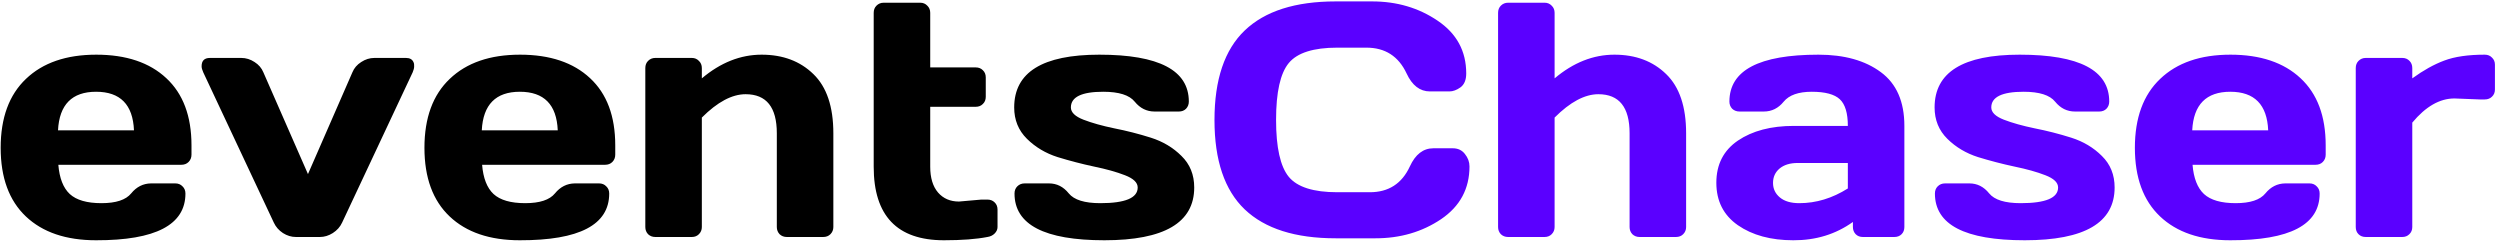 <svg width="269" height="26" viewBox="0 0 269 26" fill="none" xmlns="http://www.w3.org/2000/svg">
<path d="M2.779 23.285C0.975 21.574 0.072 19.113 0.072 15.902C0.072 12.68 0.98 10.207 2.797 8.484C4.613 6.75 7.133 5.883 10.355 5.883C13.578 5.883 16.092 6.727 17.896 8.414C19.701 10.09 20.604 12.498 20.604 15.639V16.641C20.604 16.957 20.498 17.221 20.287 17.432C20.088 17.631 19.83 17.73 19.514 17.73H6.277C6.395 19.172 6.805 20.221 7.508 20.877C8.223 21.533 9.359 21.861 10.918 21.861C12.477 21.861 13.543 21.51 14.117 20.807C14.691 20.104 15.4 19.746 16.244 19.734H18.863C19.18 19.734 19.438 19.84 19.637 20.051C19.848 20.25 19.953 20.508 19.953 20.824C19.953 24.188 16.748 25.863 10.338 25.852C7.104 25.852 4.584 24.996 2.779 23.285ZM6.242 14.021H14.416C14.299 11.256 12.94 9.873 10.338 9.873C7.748 9.873 6.383 11.256 6.242 14.021ZM22.59 6.234H25.965C26.469 6.234 26.943 6.381 27.389 6.674C27.834 6.955 28.15 7.324 28.338 7.781L33.137 18.732L37.918 7.781C38.105 7.324 38.422 6.955 38.867 6.674C39.312 6.381 39.787 6.234 40.291 6.234H43.684C44.094 6.234 44.363 6.387 44.492 6.691C44.551 6.809 44.574 6.961 44.562 7.148C44.562 7.324 44.51 7.535 44.404 7.781L36.81 23.953C36.6 24.41 36.266 24.785 35.809 25.078C35.363 25.359 34.9 25.5 34.42 25.5H31.836C31.355 25.5 30.893 25.359 30.447 25.078C30.002 24.785 29.674 24.41 29.463 23.953L21.869 7.781C21.752 7.523 21.693 7.307 21.693 7.131C21.693 6.533 21.992 6.234 22.59 6.234ZM48.377 23.285C46.572 21.574 45.67 19.113 45.67 15.902C45.67 12.68 46.578 10.207 48.395 8.484C50.211 6.75 52.73 5.883 55.953 5.883C59.176 5.883 61.69 6.727 63.494 8.414C65.299 10.09 66.201 12.498 66.201 15.639V16.641C66.201 16.957 66.096 17.221 65.885 17.432C65.686 17.631 65.428 17.73 65.111 17.73H51.875C51.992 19.172 52.402 20.221 53.105 20.877C53.82 21.533 54.957 21.861 56.516 21.861C58.074 21.861 59.141 21.51 59.715 20.807C60.289 20.104 60.998 19.746 61.842 19.734H64.461C64.777 19.734 65.035 19.84 65.234 20.051C65.445 20.25 65.551 20.508 65.551 20.824C65.551 24.188 62.346 25.863 55.935 25.852C52.701 25.852 50.182 24.996 48.377 23.285ZM51.84 14.021H60.014C59.897 11.256 58.537 9.873 55.935 9.873C53.346 9.873 51.98 11.256 51.84 14.021ZM69.436 24.428V7.324C69.436 7.008 69.535 6.75 69.734 6.551C69.945 6.34 70.203 6.234 70.508 6.234H74.445C74.75 6.234 75.002 6.34 75.201 6.551C75.412 6.75 75.518 7.008 75.518 7.324V8.432C77.533 6.732 79.678 5.883 81.951 5.883C84.236 5.883 86.094 6.58 87.523 7.975C88.953 9.357 89.668 11.479 89.668 14.338V24.428C89.668 24.732 89.562 24.99 89.352 25.201C89.152 25.4 88.894 25.5 88.578 25.5H84.658C84.353 25.5 84.096 25.4 83.885 25.201C83.686 24.99 83.586 24.732 83.586 24.428V14.338C83.586 11.537 82.467 10.137 80.228 10.137C78.764 10.137 77.193 10.975 75.518 12.65V24.428C75.518 24.732 75.412 24.99 75.201 25.201C75.002 25.4 74.75 25.5 74.445 25.5H70.508C70.203 25.5 69.945 25.4 69.734 25.201C69.535 24.99 69.436 24.732 69.436 24.428ZM103.186 21.686L105.594 21.475H106.244C106.561 21.475 106.818 21.574 107.018 21.773C107.229 21.973 107.334 22.23 107.334 22.547V24.428C107.334 24.686 107.229 24.92 107.018 25.131C106.818 25.33 106.561 25.453 106.244 25.5C105.049 25.734 103.49 25.852 101.568 25.852C96.529 25.852 94.01 23.215 94.01 17.941V1.383C94.01 1.066 94.109 0.809 94.309 0.609C94.519 0.398 94.777 0.293 95.082 0.293H99.019C99.324 0.293 99.576 0.398 99.775 0.609C99.986 0.809 100.092 1.066 100.092 1.383V7.254H104.996C105.301 7.254 105.553 7.354 105.752 7.553C105.963 7.752 106.068 8.01 106.068 8.326V10.418C106.068 10.734 105.963 10.992 105.752 11.191C105.553 11.391 105.301 11.49 104.996 11.49H100.092V17.941C100.092 19.137 100.373 20.062 100.936 20.719C101.498 21.363 102.248 21.686 103.186 21.686ZM109.127 11.56C109.127 7.775 112.18 5.883 118.285 5.883C124.707 5.883 127.918 7.564 127.918 10.928C127.918 11.232 127.818 11.49 127.619 11.701C127.42 11.9 127.162 12 126.846 12H124.227C123.383 12 122.674 11.648 122.1 10.945C121.525 10.23 120.395 9.873 118.707 9.873C116.387 9.873 115.227 10.435 115.227 11.56C115.227 12.088 115.678 12.527 116.58 12.879C117.494 13.23 118.602 13.541 119.902 13.81C121.215 14.068 122.521 14.402 123.822 14.812C125.123 15.223 126.225 15.879 127.127 16.781C128.041 17.672 128.498 18.803 128.498 20.174C128.498 23.959 125.275 25.852 118.83 25.852C112.385 25.852 109.162 24.176 109.162 20.824C109.162 20.508 109.262 20.25 109.461 20.051C109.672 19.84 109.936 19.734 110.252 19.734H112.871C113.715 19.734 114.424 20.092 114.998 20.807C115.572 21.51 116.703 21.861 118.391 21.861C121.074 21.861 122.416 21.299 122.416 20.174C122.416 19.646 121.959 19.207 121.045 18.855C120.143 18.504 119.035 18.193 117.723 17.924C116.41 17.643 115.104 17.303 113.803 16.904C112.514 16.494 111.412 15.838 110.498 14.935C109.584 14.033 109.127 12.908 109.127 11.56Z" fill="black"/>
<path d="M133.93 22.529C131.762 20.455 130.678 17.25 130.678 12.914C130.678 8.566 131.762 5.355 133.93 3.281C136.109 1.195 139.373 0.152 143.721 0.152H147.641C150.301 0.152 152.65 0.844 154.689 2.227C156.74 3.609 157.766 5.502 157.766 7.904C157.766 8.596 157.561 9.094 157.15 9.398C156.74 9.691 156.342 9.838 155.955 9.838H153.863C152.785 9.838 151.947 9.193 151.35 7.904C150.482 6.053 149.041 5.127 147.025 5.127H143.896C141.33 5.127 139.59 5.678 138.676 6.779C137.762 7.881 137.305 9.92 137.305 12.896C137.305 15.873 137.762 17.918 138.676 19.031C139.59 20.133 141.33 20.684 143.896 20.684H147.395C149.41 20.684 150.846 19.758 151.701 17.906C152.299 16.605 153.143 15.955 154.232 15.955H156.324C156.875 15.955 157.309 16.16 157.625 16.57C157.953 16.98 158.117 17.426 158.117 17.906C158.117 20.309 157.098 22.201 155.059 23.584C153.02 24.955 150.67 25.641 148.01 25.641H143.721C139.373 25.641 136.109 24.604 133.93 22.529ZM161.193 24.428V1.383C161.193 1.066 161.293 0.809 161.492 0.609C161.703 0.398 161.961 0.293 162.266 0.293H166.203C166.508 0.293 166.76 0.398 166.959 0.609C167.17 0.809 167.275 1.066 167.275 1.383V8.432C169.291 6.732 171.436 5.883 173.709 5.883C175.994 5.883 177.852 6.58 179.281 7.975C180.711 9.357 181.426 11.479 181.426 14.338V24.428C181.426 24.732 181.32 24.99 181.109 25.201C180.91 25.4 180.652 25.5 180.336 25.5H176.416C176.111 25.5 175.854 25.4 175.643 25.201C175.443 24.99 175.344 24.732 175.344 24.428V14.338C175.344 11.537 174.225 10.137 171.986 10.137C170.521 10.137 168.951 10.975 167.275 12.65V24.428C167.275 24.732 167.17 24.99 166.959 25.201C166.76 25.4 166.508 25.5 166.203 25.5H162.266C161.961 25.5 161.703 25.4 161.492 25.201C161.293 24.99 161.193 24.732 161.193 24.428ZM186.998 24.234C185.451 23.156 184.678 21.633 184.678 19.664C184.678 17.695 185.451 16.184 186.998 15.129C188.557 14.074 190.561 13.547 193.01 13.547H198.828C198.828 12.176 198.541 11.221 197.967 10.682C197.393 10.143 196.385 9.873 194.943 9.873C193.514 9.873 192.506 10.23 191.92 10.945C191.346 11.648 190.637 12 189.793 12H187.174C186.857 12 186.594 11.9 186.383 11.701C186.184 11.49 186.084 11.232 186.084 10.928C186.084 7.564 189.277 5.883 195.664 5.883C198.453 5.883 200.691 6.51 202.379 7.764C204.066 9.006 204.91 10.934 204.91 13.547V24.428C204.91 24.744 204.811 25.002 204.611 25.201C204.412 25.4 204.154 25.5 203.838 25.5H200.445C200.129 25.5 199.871 25.4 199.672 25.201C199.473 24.99 199.373 24.732 199.373 24.428V23.883C197.521 25.207 195.383 25.863 192.957 25.852C190.543 25.852 188.557 25.312 186.998 24.234ZM193.432 17.537C192.611 17.537 191.961 17.736 191.48 18.135C191.012 18.533 190.777 19.049 190.777 19.682C190.777 20.314 191.023 20.836 191.516 21.246C192.008 21.656 192.705 21.861 193.607 21.861C195.412 21.861 197.152 21.334 198.828 20.279V17.537H193.432ZM208.162 11.56C208.162 7.775 211.215 5.883 217.32 5.883C223.742 5.883 226.953 7.564 226.953 10.928C226.953 11.232 226.854 11.49 226.654 11.701C226.455 11.9 226.197 12 225.881 12H223.262C222.418 12 221.709 11.648 221.135 10.945C220.561 10.23 219.43 9.873 217.742 9.873C215.422 9.873 214.262 10.435 214.262 11.56C214.262 12.088 214.713 12.527 215.615 12.879C216.529 13.23 217.637 13.541 218.938 13.81C220.25 14.068 221.557 14.402 222.857 14.812C224.158 15.223 225.26 15.879 226.162 16.781C227.076 17.672 227.533 18.803 227.533 20.174C227.533 23.959 224.311 25.852 217.865 25.852C211.42 25.852 208.197 24.176 208.197 20.824C208.197 20.508 208.297 20.25 208.496 20.051C208.707 19.84 208.971 19.734 209.287 19.734H211.906C212.75 19.734 213.459 20.092 214.033 20.807C214.607 21.51 215.738 21.861 217.426 21.861C220.109 21.861 221.451 21.299 221.451 20.174C221.451 19.646 220.994 19.207 220.08 18.855C219.178 18.504 218.07 18.193 216.758 17.924C215.445 17.643 214.139 17.303 212.838 16.904C211.549 16.494 210.447 15.838 209.533 14.935C208.619 14.033 208.162 12.908 208.162 11.56ZM232.42 23.285C230.615 21.574 229.713 19.113 229.713 15.902C229.713 12.68 230.621 10.207 232.438 8.484C234.254 6.75 236.773 5.883 239.996 5.883C243.219 5.883 245.732 6.727 247.537 8.414C249.342 10.09 250.244 12.498 250.244 15.639V16.641C250.244 16.957 250.139 17.221 249.928 17.432C249.729 17.631 249.471 17.73 249.154 17.73H235.918C236.035 19.172 236.445 20.221 237.148 20.877C237.863 21.533 239 21.861 240.559 21.861C242.117 21.861 243.184 21.51 243.758 20.807C244.332 20.104 245.041 19.746 245.885 19.734H248.504C248.82 19.734 249.078 19.84 249.277 20.051C249.488 20.25 249.594 20.508 249.594 20.824C249.594 24.188 246.389 25.863 239.979 25.852C236.744 25.852 234.225 24.996 232.42 23.285ZM235.883 14.021H244.057C243.939 11.256 242.58 9.873 239.979 9.873C237.389 9.873 236.023 11.256 235.883 14.021ZM266.803 10.699L264.096 10.594C262.514 10.594 261.002 11.461 259.561 13.195V24.428C259.561 24.744 259.455 25.002 259.244 25.201C259.045 25.4 258.793 25.5 258.488 25.5H254.551C254.234 25.5 253.977 25.4 253.777 25.201C253.578 25.002 253.479 24.744 253.479 24.428V7.324C253.479 7.008 253.578 6.75 253.777 6.551C253.988 6.34 254.246 6.234 254.551 6.234H258.488C258.805 6.234 259.062 6.34 259.262 6.551C259.461 6.75 259.561 7.008 259.561 7.324V8.432C260.756 7.564 261.904 6.926 263.006 6.516C264.119 6.094 265.572 5.883 267.365 5.883C267.682 5.883 267.939 5.988 268.139 6.199C268.35 6.398 268.455 6.65 268.455 6.955V9.627C268.455 9.943 268.35 10.201 268.139 10.4C267.939 10.6 267.682 10.699 267.365 10.699H266.803Z" fill="#5A00FF"/>
</svg>
